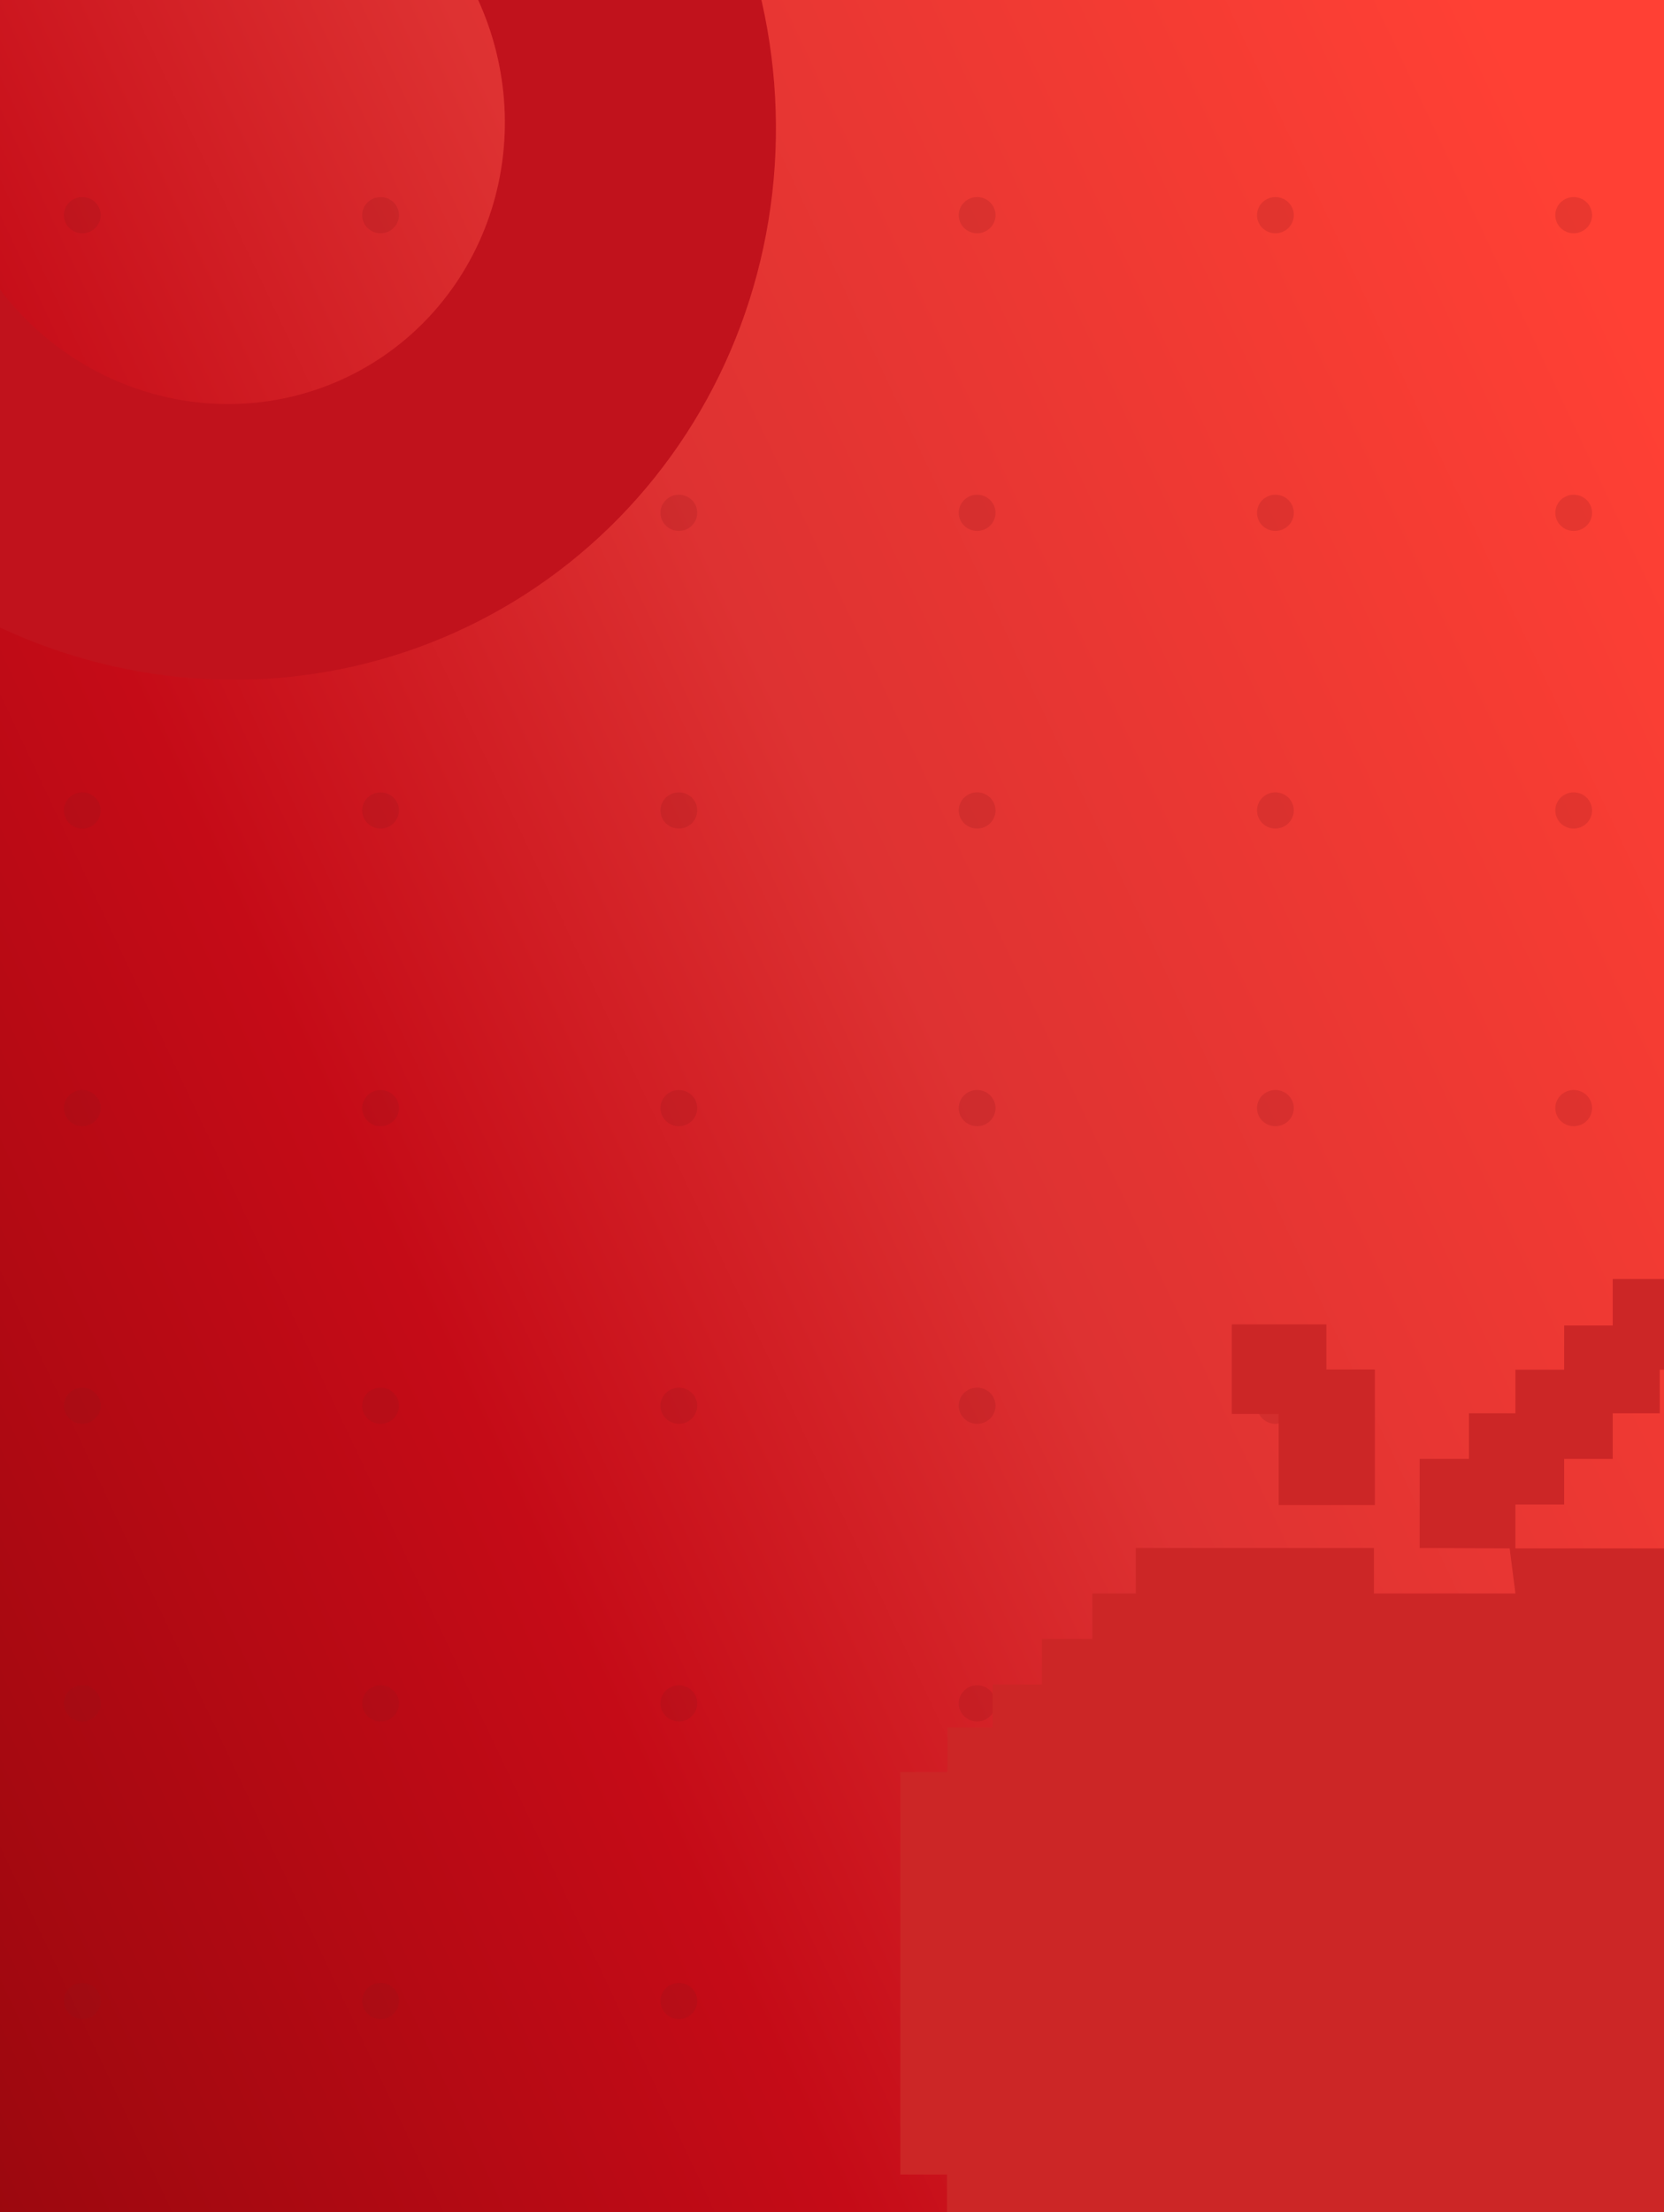 <svg width="414" height="550" viewBox="0 0 414 550" fill="none" xmlns="http://www.w3.org/2000/svg">
<g clip-path="url(#clip0_696_14871)">
<rect width="414" height="550" fill="url(#paint0_linear_696_14871)"/>
<g style="mix-blend-mode:multiply">
<ellipse cx="4.575" cy="4.5" rx="4.575" ry="4.5" transform="matrix(1 0 0 -1 15.898 58)" fill="#92171C" fill-opacity="0.2"/>
<ellipse cx="4.575" cy="4.5" rx="4.575" ry="4.5" transform="matrix(1 0 0 -1 90.109 58)" fill="#92171C" fill-opacity="0.2"/>
<ellipse cx="4.575" cy="4.5" rx="4.575" ry="4.5" transform="matrix(1 0 0 -1 164.32 58)" fill="#92171C" fill-opacity="0.2"/>
<ellipse cx="4.575" cy="4.5" rx="4.575" ry="4.5" transform="matrix(1 0 0 -1 238.531 58)" fill="#92171C" fill-opacity="0.2"/>
<ellipse cx="4.575" cy="4.5" rx="4.575" ry="4.5" transform="matrix(1 0 0 -1 312.742 58)" fill="#92171C" fill-opacity="0.2"/>
<ellipse cx="4.575" cy="4.5" rx="4.575" ry="4.5" transform="matrix(1 0 0 -1 386.953 58)" fill="#92171C" fill-opacity="0.2"/>
<ellipse cx="4.575" cy="4.5" rx="4.575" ry="4.5" transform="matrix(1 0 0 -1 15.898 132)" fill="#92171C" fill-opacity="0.2"/>
<ellipse cx="4.575" cy="4.5" rx="4.575" ry="4.5" transform="matrix(1 0 0 -1 90.109 132)" fill="#92171C" fill-opacity="0.2"/>
<ellipse cx="4.575" cy="4.5" rx="4.575" ry="4.5" transform="matrix(1 0 0 -1 164.32 132)" fill="#92171C" fill-opacity="0.2"/>
<ellipse cx="4.575" cy="4.5" rx="4.575" ry="4.5" transform="matrix(1 0 0 -1 238.531 132)" fill="#92171C" fill-opacity="0.2"/>
<ellipse cx="4.575" cy="4.5" rx="4.575" ry="4.5" transform="matrix(1 0 0 -1 312.742 132)" fill="#92171C" fill-opacity="0.2"/>
<ellipse cx="4.575" cy="4.5" rx="4.575" ry="4.5" transform="matrix(1 0 0 -1 386.953 132)" fill="#92171C" fill-opacity="0.2"/>
<ellipse cx="4.575" cy="4.5" rx="4.575" ry="4.5" transform="matrix(1 0 0 -1 15.898 206)" fill="#92171C" fill-opacity="0.2"/>
<ellipse cx="4.575" cy="4.5" rx="4.575" ry="4.5" transform="matrix(1 0 0 -1 90.109 206)" fill="#92171C" fill-opacity="0.2"/>
<ellipse cx="4.575" cy="4.5" rx="4.575" ry="4.5" transform="matrix(1 0 0 -1 164.32 206)" fill="#92171C" fill-opacity="0.2"/>
<ellipse cx="4.575" cy="4.5" rx="4.575" ry="4.5" transform="matrix(1 0 0 -1 238.531 206)" fill="#92171C" fill-opacity="0.2"/>
<ellipse cx="4.575" cy="4.5" rx="4.575" ry="4.5" transform="matrix(1 0 0 -1 312.742 206)" fill="#92171C" fill-opacity="0.2"/>
<ellipse cx="4.575" cy="4.5" rx="4.575" ry="4.5" transform="matrix(1 0 0 -1 386.953 206)" fill="#92171C" fill-opacity="0.2"/>
<ellipse cx="4.575" cy="4.5" rx="4.575" ry="4.5" transform="matrix(1 0 0 -1 15.898 280)" fill="#92171C" fill-opacity="0.2"/>
<ellipse cx="4.575" cy="4.5" rx="4.575" ry="4.5" transform="matrix(1 0 0 -1 90.109 280)" fill="#92171C" fill-opacity="0.2"/>
<ellipse cx="4.575" cy="4.5" rx="4.575" ry="4.5" transform="matrix(1 0 0 -1 164.32 280)" fill="#92171C" fill-opacity="0.2"/>
<ellipse cx="4.575" cy="4.5" rx="4.575" ry="4.5" transform="matrix(1 0 0 -1 238.531 280)" fill="#92171C" fill-opacity="0.2"/>
<ellipse cx="4.575" cy="4.5" rx="4.575" ry="4.5" transform="matrix(1 0 0 -1 312.742 280)" fill="#92171C" fill-opacity="0.2"/>
<ellipse cx="4.575" cy="4.5" rx="4.575" ry="4.5" transform="matrix(1 0 0 -1 386.953 280)" fill="#92171C" fill-opacity="0.2"/>
<ellipse cx="4.575" cy="4.5" rx="4.575" ry="4.5" transform="matrix(1 0 0 -1 15.898 354)" fill="#92171C" fill-opacity="0.2"/>
<ellipse cx="4.575" cy="4.5" rx="4.575" ry="4.5" transform="matrix(1 0 0 -1 90.109 354)" fill="#92171C" fill-opacity="0.2"/>
<ellipse cx="4.575" cy="4.5" rx="4.575" ry="4.5" transform="matrix(1 0 0 -1 164.32 354)" fill="#92171C" fill-opacity="0.2"/>
<ellipse cx="4.575" cy="4.5" rx="4.575" ry="4.5" transform="matrix(1 0 0 -1 238.531 354)" fill="#92171C" fill-opacity="0.2"/>
<ellipse cx="4.575" cy="4.5" rx="4.575" ry="4.5" transform="matrix(1 0 0 -1 312.742 354)" fill="#92171C" fill-opacity="0.2"/>
<ellipse cx="4.575" cy="4.5" rx="4.575" ry="4.5" transform="matrix(1 0 0 -1 386.953 354)" fill="#92171C" fill-opacity="0.2"/>
<ellipse cx="4.575" cy="4.5" rx="4.575" ry="4.5" transform="matrix(1 0 0 -1 15.898 428)" fill="#92171C" fill-opacity="0.2"/>
<ellipse cx="4.575" cy="4.5" rx="4.575" ry="4.5" transform="matrix(1 0 0 -1 90.109 428)" fill="#92171C" fill-opacity="0.2"/>
<ellipse cx="4.575" cy="4.5" rx="4.575" ry="4.5" transform="matrix(1 0 0 -1 164.32 428)" fill="#92171C" fill-opacity="0.2"/>
<ellipse cx="4.575" cy="4.5" rx="4.575" ry="4.5" transform="matrix(1 0 0 -1 238.531 428)" fill="#92171C" fill-opacity="0.2"/>
<ellipse cx="4.575" cy="4.5" rx="4.575" ry="4.5" transform="matrix(1 0 0 -1 312.742 428)" fill="#92171C" fill-opacity="0.2"/>
<ellipse cx="4.575" cy="4.5" rx="4.575" ry="4.5" transform="matrix(1 0 0 -1 386.953 428)" fill="#92171C" fill-opacity="0.2"/>
<ellipse cx="4.575" cy="4.5" rx="4.575" ry="4.5" transform="matrix(1 0 0 -1 15.898 502)" fill="#92171C" fill-opacity="0.2"/>
<ellipse cx="4.575" cy="4.5" rx="4.575" ry="4.5" transform="matrix(1 0 0 -1 90.109 502)" fill="#92171C" fill-opacity="0.2"/>
<ellipse cx="4.575" cy="4.5" rx="4.575" ry="4.5" transform="matrix(1 0 0 -1 164.32 502)" fill="#92171C" fill-opacity="0.2"/>
<ellipse cx="4.575" cy="4.5" rx="4.575" ry="4.5" transform="matrix(1 0 0 -1 238.531 502)" fill="#92171C" fill-opacity="0.2"/>
<ellipse cx="4.575" cy="4.5" rx="4.575" ry="4.5" transform="matrix(1 0 0 -1 312.742 502)" fill="#92171C" fill-opacity="0.2"/>
<ellipse cx="4.575" cy="4.5" rx="4.575" ry="4.5" transform="matrix(1 0 0 -1 386.953 502)" fill="#92171C" fill-opacity="0.2"/>
</g>
<path d="M377.039 396.182L375.598 384.977L353.209 384.875V362.722H365.466V351.374H377.039V340.542H389.161V329.548H401.244V318H436.062V340.542H412.946V351.374H401.244V362.722H389.161V374.07H377.039V384.977H436.062V396.066H448.168V407.263H459.85V418.459H471.743V429.549H483.319V440.746H495V540.871H483.637V563.158H471.562V585.205H459.65V607.118H447.555V618.775H435.932V629.973H424.49V641H388.778V629.973H330.183V641H294.603V629.973H282.805V618.572H270.822V607.545H259.208V584.743H247.225V563.25H235.611V540.635H224V440.584H235.718V429.496H246.966V418.796H259.236V407.489H271.783V396.182H282.587V384.875H341.837V396.182H377.039Z" fill="#CC2626"/>
<path d="M342.066 374.186V340.498H330.001V329.269H306.464V351.527H318.134V374.186H342.066Z" fill="#CC2626"/>
<path d="M73.198 -109.507C109.078 -103.941 141.665 -84.296 163.919 -54.815C186.173 -25.334 196.308 11.616 192.135 48.055C187.963 84.494 169.817 117.496 141.617 139.932C113.418 162.369 77.429 172.439 41.423 167.968C5.417 163.497 -27.714 144.844 -50.816 116.037C-73.917 87.23 -85.133 50.582 -82.042 14.009C-78.951 -22.564 -61.801 -56.127 -34.295 -79.429C-6.79 -102.731 28.863 -113.902 64.961 -110.53L60.211 -42.27C41.779 -43.991 23.576 -38.287 9.532 -26.39C-4.512 -14.492 -13.269 2.644 -14.847 21.318C-16.426 39.992 -10.699 58.704 1.096 73.412C12.892 88.121 29.808 97.645 48.192 99.928C66.576 102.211 84.952 97.069 99.35 85.613C113.748 74.157 123.013 57.307 125.144 38.702C127.274 20.097 122.1 1.23 110.737 -13.822C99.374 -28.875 82.736 -38.906 64.416 -41.747L73.198 -109.507Z" fill="#C1121C"/>
</g>
<defs>
<linearGradient id="paint0_linear_696_14871" x1="382.353" y1="-80.3" x2="-221.348" y2="204.16" gradientUnits="userSpaceOnUse">
<stop offset="0.069" stop-color="#FF4034"/>
<stop offset="0.418" stop-color="#DE3232"/>
<stop offset="0.634" stop-color="#C50B17"/>
<stop offset="1" stop-color="#91070C"/>
</linearGradient>
<clipPath id="clip0_696_14871">
<rect width="414" height="550" fill="white"/>
</clipPath>
</defs>
</svg>
